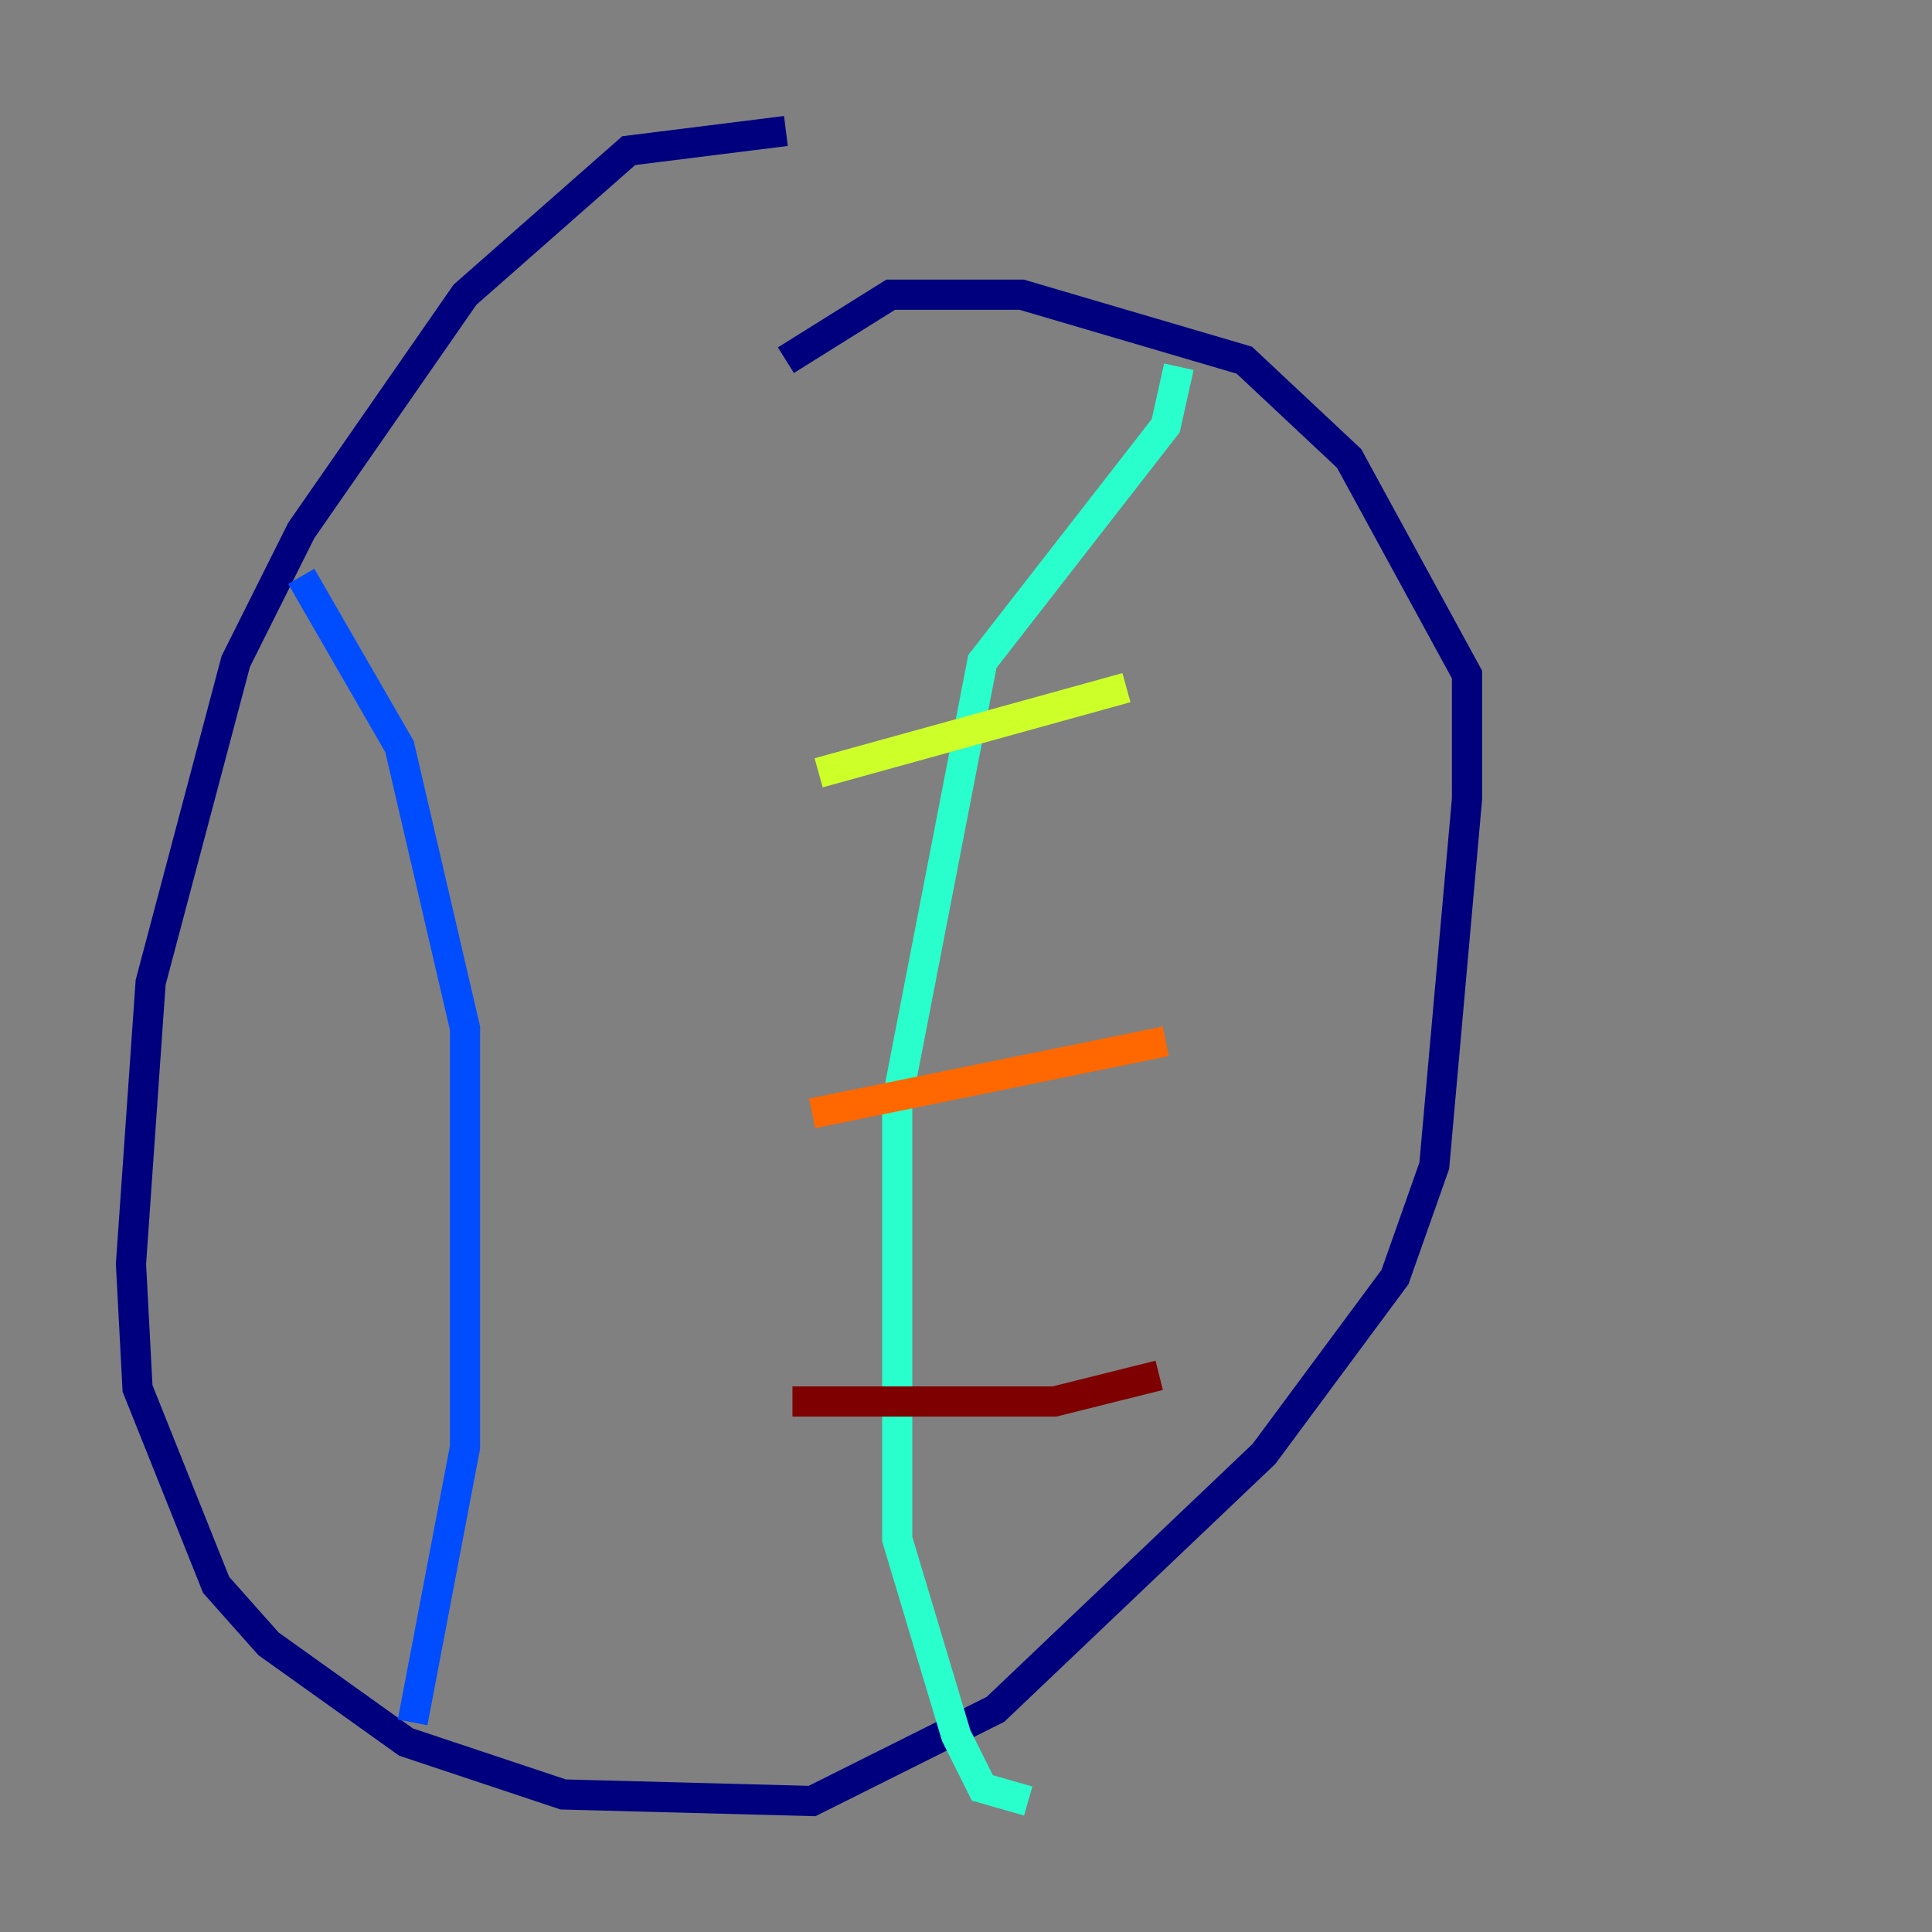 <?xml version="1.0" encoding="utf-8" ?>
<svg baseProfile="tiny" height="128" version="1.2" viewBox="0,0,128,128" width="128" xmlns="http://www.w3.org/2000/svg" xmlns:ev="http://www.w3.org/2001/xml-events" xmlns:xlink="http://www.w3.org/1999/xlink"><rect x="0" y="0" width="128" height="128" fill="#808080" stroke="none"/><defs /><polyline fill="none" points="52.068,8.678 41.654,9.98 30.807,19.525 19.959,35.146 15.62,43.824 9.98,65.085 8.678,83.742 9.112,91.986 14.319,105.003 17.79,108.909 26.902,115.417 37.315,118.888 53.803,119.322 65.953,113.248 83.742,96.325 92.42,84.61 95.024,77.234 97.193,52.936 97.193,44.691 89.383,30.373 82.441,23.864 67.688,19.525 59.01,19.525 52.068,23.864" stroke="#00007f" stroke-width="2" /><polyline fill="none" points="19.959,38.183 26.468,49.464 30.807,68.122 30.807,95.891 27.336,114.115" stroke="#004cff" stroke-width="2" /><polyline fill="none" points="78.102,24.298 77.234,28.203 65.085,43.824 59.444,72.895 59.444,101.966 63.349,114.983 65.085,118.454 68.122,119.322" stroke="#29ffcd" stroke-width="2" /><polyline fill="none" points="54.237,51.2 74.63,45.559" stroke="#cdff29" stroke-width="2" /><polyline fill="none" points="53.803,73.763 77.234,68.99" stroke="#ff6700" stroke-width="2" /><polyline fill="none" points="52.502,92.854 69.858,92.854 76.8,91.119" stroke="#7f0000" stroke-width="2" /></svg>